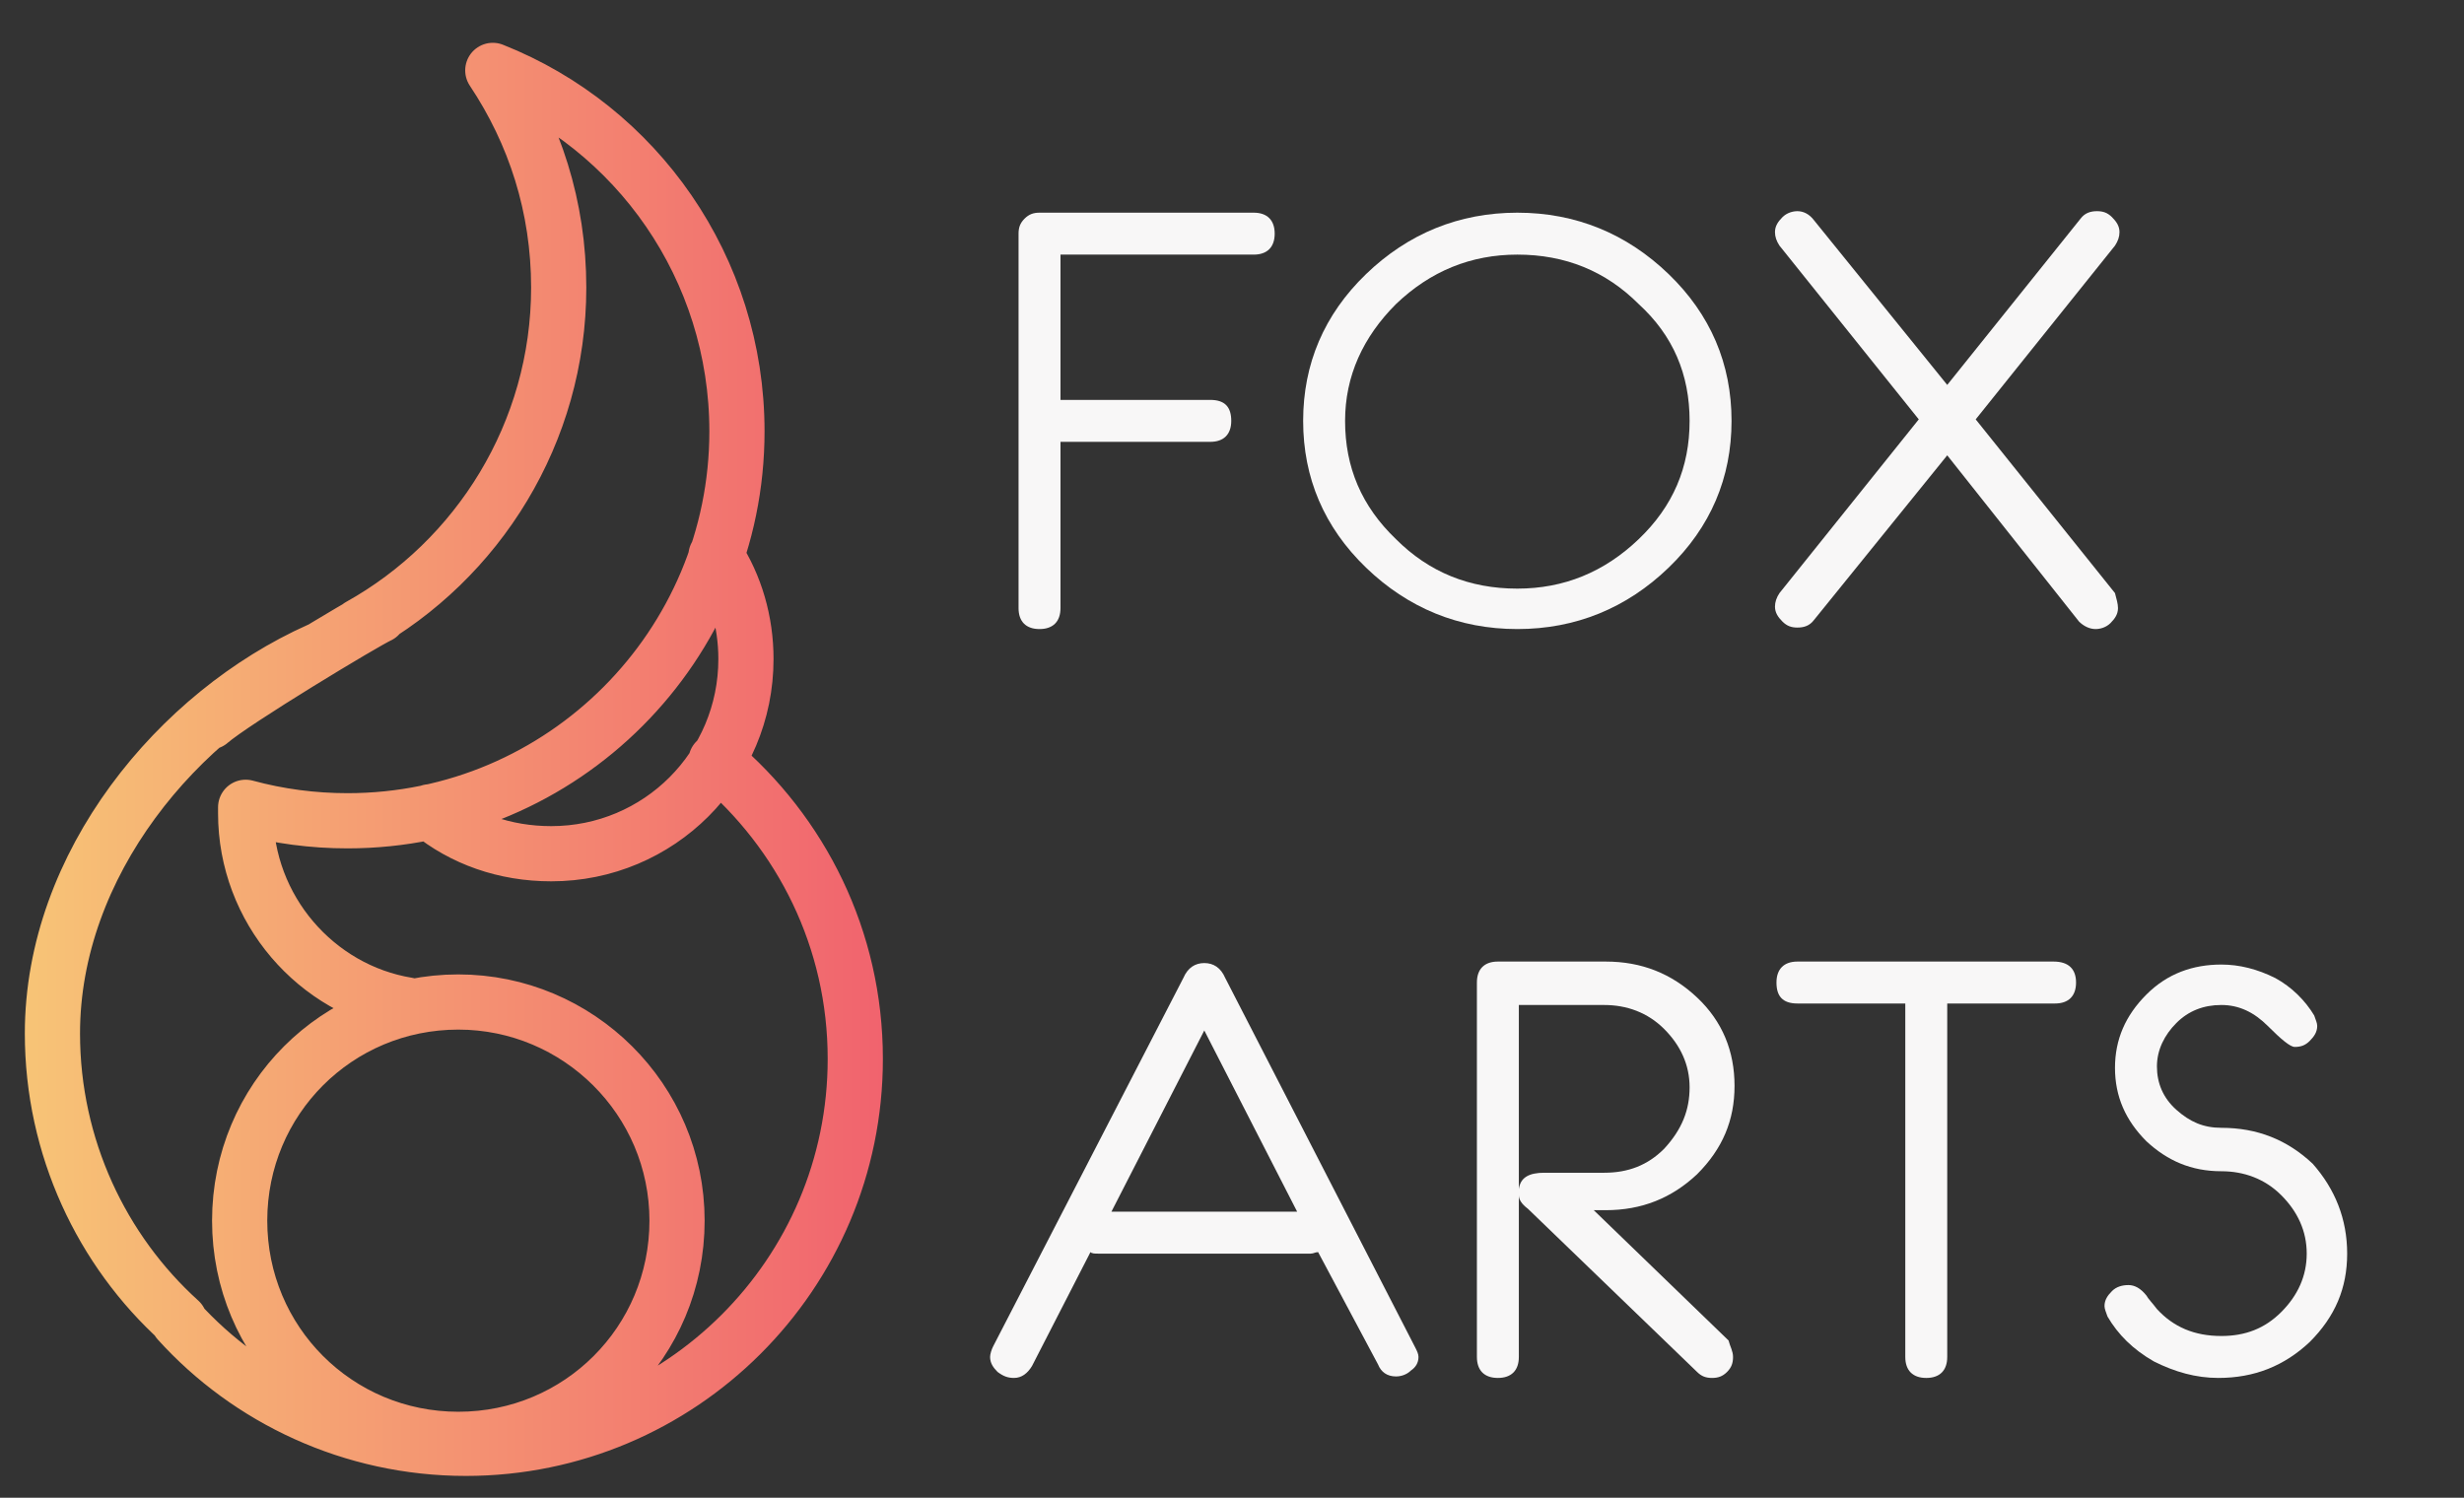 <?xml version="1.0" encoding="utf-8"?>
<!-- Generator: Adobe Illustrator 21.0.2, SVG Export Plug-In . SVG Version: 6.00 Build 0)  -->
<svg version="1.1" id="Слой_1" xmlns="http://www.w3.org/2000/svg" xmlns:xlink="http://www.w3.org/1999/xlink" x="0px" y="0px"
	 viewBox="0 0 164.5 100" style="enable-background:new 0 0 164.5 100;" xml:space="preserve">
<rect x="0" y="0" width="164.5" height="100" fill="#333333" stroke="none"/>
<style type="text/css">
	.st0{fill:none;stroke:url(#SVGID_1_);stroke-width:3.685;stroke-linecap:round;stroke-linejoin:round;}
	.st1{enable-background:new    ;}
	.st2{fill:#F8F7F7;}
</style>
<g id="_x35_">
	<g id="_x31__2_">
		
			<linearGradient id="SVGID_1_" gradientUnits="userSpaceOnUse" x1="1.657" y1="18.7" x2="58.943" y2="18.7" gradientTransform="matrix(1 0 0 1 0 32)">
			<stop  offset="0" style="stop-color:#F7C476"/>
			<stop  offset="1" style="stop-color:#F1636E"/>
		</linearGradient>
		<path class="st0" d="M32.9,4.7c9.6,3.8,16.3,13.2,16.3,24.1c0,14.3-11.6,26-26,26c-2.3,0-4.6-0.3-6.8-0.9 M21.3,43.4
			C11.9,47.6,3.5,57.7,3.5,69c0,7.6,3.3,14.5,8.5,19.2 M11.9,88.2c4.7,5.2,11.6,8.5,19.2,8.5c14.3,0,26-11.6,26-26
			c0-8-3.6-15.1-9.3-19.9 M24,41.8c7.9-4.4,13.3-12.9,13.3-22.6c0-5.4-1.6-10.3-4.4-14.5 M30.6,66.9c-8.1,0-14.6,6.5-14.6,14.6
			s6.5,14.6,14.6,14.6s14.6-6.5,14.6-14.6S38.6,66.9,30.6,66.9z M25.3,41.1c-0.9,0.4-9.7,5.7-11.3,7.1 M16.4,53.9c0,0.1,0,0.2,0,0.4
			c0,6.4,4.7,11.8,10.8,12.8 M28.7,54.2c2.2,1.8,5,2.8,8.1,2.8c7.2,0,13-5.8,13-13c0-2.5-0.7-4.9-2-6.9"/>
		<g class="st1">
			<path class="st2" d="M85.1,15.6c0,0.9-0.5,1.4-1.4,1.4H70.8v9.7h10c1,0,1.4,0.5,1.4,1.4c0,0.9-0.5,1.4-1.4,1.4h-10v11.1
				c0,0.9-0.5,1.4-1.4,1.4c-0.9,0-1.4-0.5-1.4-1.4V15.6c0-0.4,0.1-0.7,0.4-1c0.3-0.3,0.6-0.4,1-0.4h14.3
				C84.6,14.2,85.1,14.7,85.1,15.6z"/>
			<path class="st2" d="M115.6,28.1c0,3.8-1.4,7.1-4.2,9.8c-2.8,2.7-6.2,4.1-10.1,4.1c-3.9,0-7.3-1.4-10.1-4.1
				c-2.8-2.7-4.2-6-4.2-9.8c0-3.8,1.4-7.1,4.2-9.8c2.8-2.7,6.2-4.1,10.1-4.1c3.9,0,7.3,1.4,10.1,4.1C114.2,21,115.6,24.3,115.6,28.1
				z M112.8,28.1c0-3.1-1.1-5.7-3.4-7.8c-2.2-2.2-4.9-3.3-8.1-3.3c-3.1,0-5.8,1.1-8.1,3.3c-2.2,2.2-3.4,4.8-3.4,7.8
				c0,3.1,1.1,5.7,3.4,7.9c2.2,2.2,4.9,3.3,8.1,3.3c3.1,0,5.8-1.1,8.1-3.3C111.7,33.8,112.8,31.2,112.8,28.1z"/>
			<path class="st2" d="M141.4,40.6c0,0.4-0.2,0.7-0.5,1c-0.3,0.3-0.7,0.4-1,0.4c-0.4,0-0.8-0.2-1.1-0.5L130,30.4l-8.9,11
				c-0.3,0.4-0.7,0.5-1.1,0.5c-0.4,0-0.7-0.1-1-0.4s-0.5-0.6-0.5-1c0-0.3,0.1-0.6,0.3-0.9l9.3-11.6l-9.3-11.6
				c-0.2-0.3-0.3-0.6-0.3-0.9c0-0.4,0.2-0.7,0.5-1s0.7-0.4,1-0.4c0.4,0,0.8,0.2,1.1,0.6l8.9,11l8.9-11.1c0.3-0.4,0.7-0.5,1.1-0.5
				c0.4,0,0.7,0.1,1,0.4c0.3,0.3,0.5,0.6,0.5,1c0,0.3-0.1,0.6-0.3,0.9l-9.3,11.6l9.3,11.6C141.3,40,141.4,40.3,141.4,40.6z"/>
		</g>
		<g class="st1">
			<path class="st2" d="M94.7,90.6c0,0.4-0.2,0.7-0.5,0.9c-0.3,0.3-0.7,0.4-1,0.4c-0.6,0-1-0.3-1.2-0.8L88,83.6
				c-0.2,0-0.3,0.1-0.5,0.1H73.3c-0.2,0-0.4,0-0.5-0.1l-3.9,7.6c-0.3,0.5-0.7,0.8-1.2,0.8c-0.4,0-0.7-0.1-1.1-0.4
				c-0.3-0.3-0.5-0.6-0.5-1c0-0.2,0.1-0.5,0.2-0.7L79,65.3c0.3-0.7,0.8-1,1.4-1s1.1,0.3,1.4,1L94.5,90
				C94.6,90.2,94.7,90.4,94.7,90.6z M86.6,80.9l-6.2-12.1l-6.2,12.1H86.6z"/>
			<path class="st2" d="M115.7,90.6c0,0.4-0.1,0.7-0.4,1c-0.3,0.3-0.6,0.4-1,0.4c-0.4,0-0.7-0.1-1-0.4L102,80.7
				c-0.4-0.3-0.6-0.6-0.6-0.9v10.8c0,0.9-0.5,1.4-1.4,1.4c-0.9,0-1.4-0.5-1.4-1.4v-25c0-0.9,0.5-1.4,1.4-1.4h7.2
				c2.4,0,4.4,0.8,6.1,2.4s2.5,3.6,2.5,5.9s-0.8,4.2-2.5,5.9c-1.7,1.6-3.7,2.4-6.1,2.4l-0.8,0l9,8.7
				C115.5,89.9,115.7,90.2,115.7,90.6z M112.8,72.6c0-1.5-0.6-2.8-1.7-3.9c-1.1-1.1-2.5-1.6-4-1.6h-5.7v12.3
				c0.1-0.8,0.7-1.1,1.7-1.1h4c1.6,0,2.9-0.5,4-1.6C112.3,75.4,112.8,74.1,112.8,72.6z"/>
			<path class="st2" d="M138.6,65.6c0,0.9-0.5,1.4-1.4,1.4H130v23.6c0,0.9-0.5,1.4-1.4,1.4s-1.4-0.5-1.4-1.4V67H120
				c-1,0-1.4-0.5-1.4-1.4c0-0.9,0.5-1.4,1.4-1.4h17.1C138.1,64.2,138.6,64.7,138.6,65.6z"/>
			<path class="st2" d="M156.7,83.7c0,2.3-0.8,4.2-2.5,5.9c-1.7,1.6-3.7,2.4-6.1,2.4c-1.5,0-2.9-0.4-4.3-1.1c-1.4-0.8-2.4-1.8-3.1-3
				c-0.1-0.3-0.2-0.5-0.2-0.7c0-0.4,0.2-0.7,0.5-1c0.3-0.3,0.7-0.4,1.1-0.4c0.4,0,0.8,0.2,1.2,0.7c0.1,0.2,0.4,0.5,0.7,0.9
				c1.1,1.2,2.5,1.8,4.3,1.8c1.6,0,2.9-0.5,4-1.6c1.1-1.1,1.7-2.4,1.7-3.9c0-1.5-0.6-2.8-1.7-3.9c-1.1-1.1-2.5-1.6-4-1.6
				c-2,0-3.6-0.7-5-2c-1.4-1.4-2.1-3-2.1-4.9s0.7-3.5,2.1-4.9c1.4-1.4,3.1-2,5-2c1.2,0,2.4,0.3,3.6,0.9c1.1,0.6,2,1.5,2.6,2.5
				c0.1,0.3,0.2,0.5,0.2,0.7c0,0.4-0.2,0.7-0.5,1c-0.3,0.3-0.6,0.4-1,0.4c-0.3,0-0.9-0.5-1.8-1.4c-0.9-0.9-1.9-1.4-3.1-1.4
				c-1.2,0-2.2,0.4-3,1.2s-1.3,1.8-1.3,2.9s0.4,2.1,1.3,2.9s1.8,1.2,3,1.2c2.4,0,4.4,0.8,6.1,2.4C155.9,79.4,156.7,81.4,156.7,83.7z
				"/>
		</g>
	</g>
</g>
</svg>
